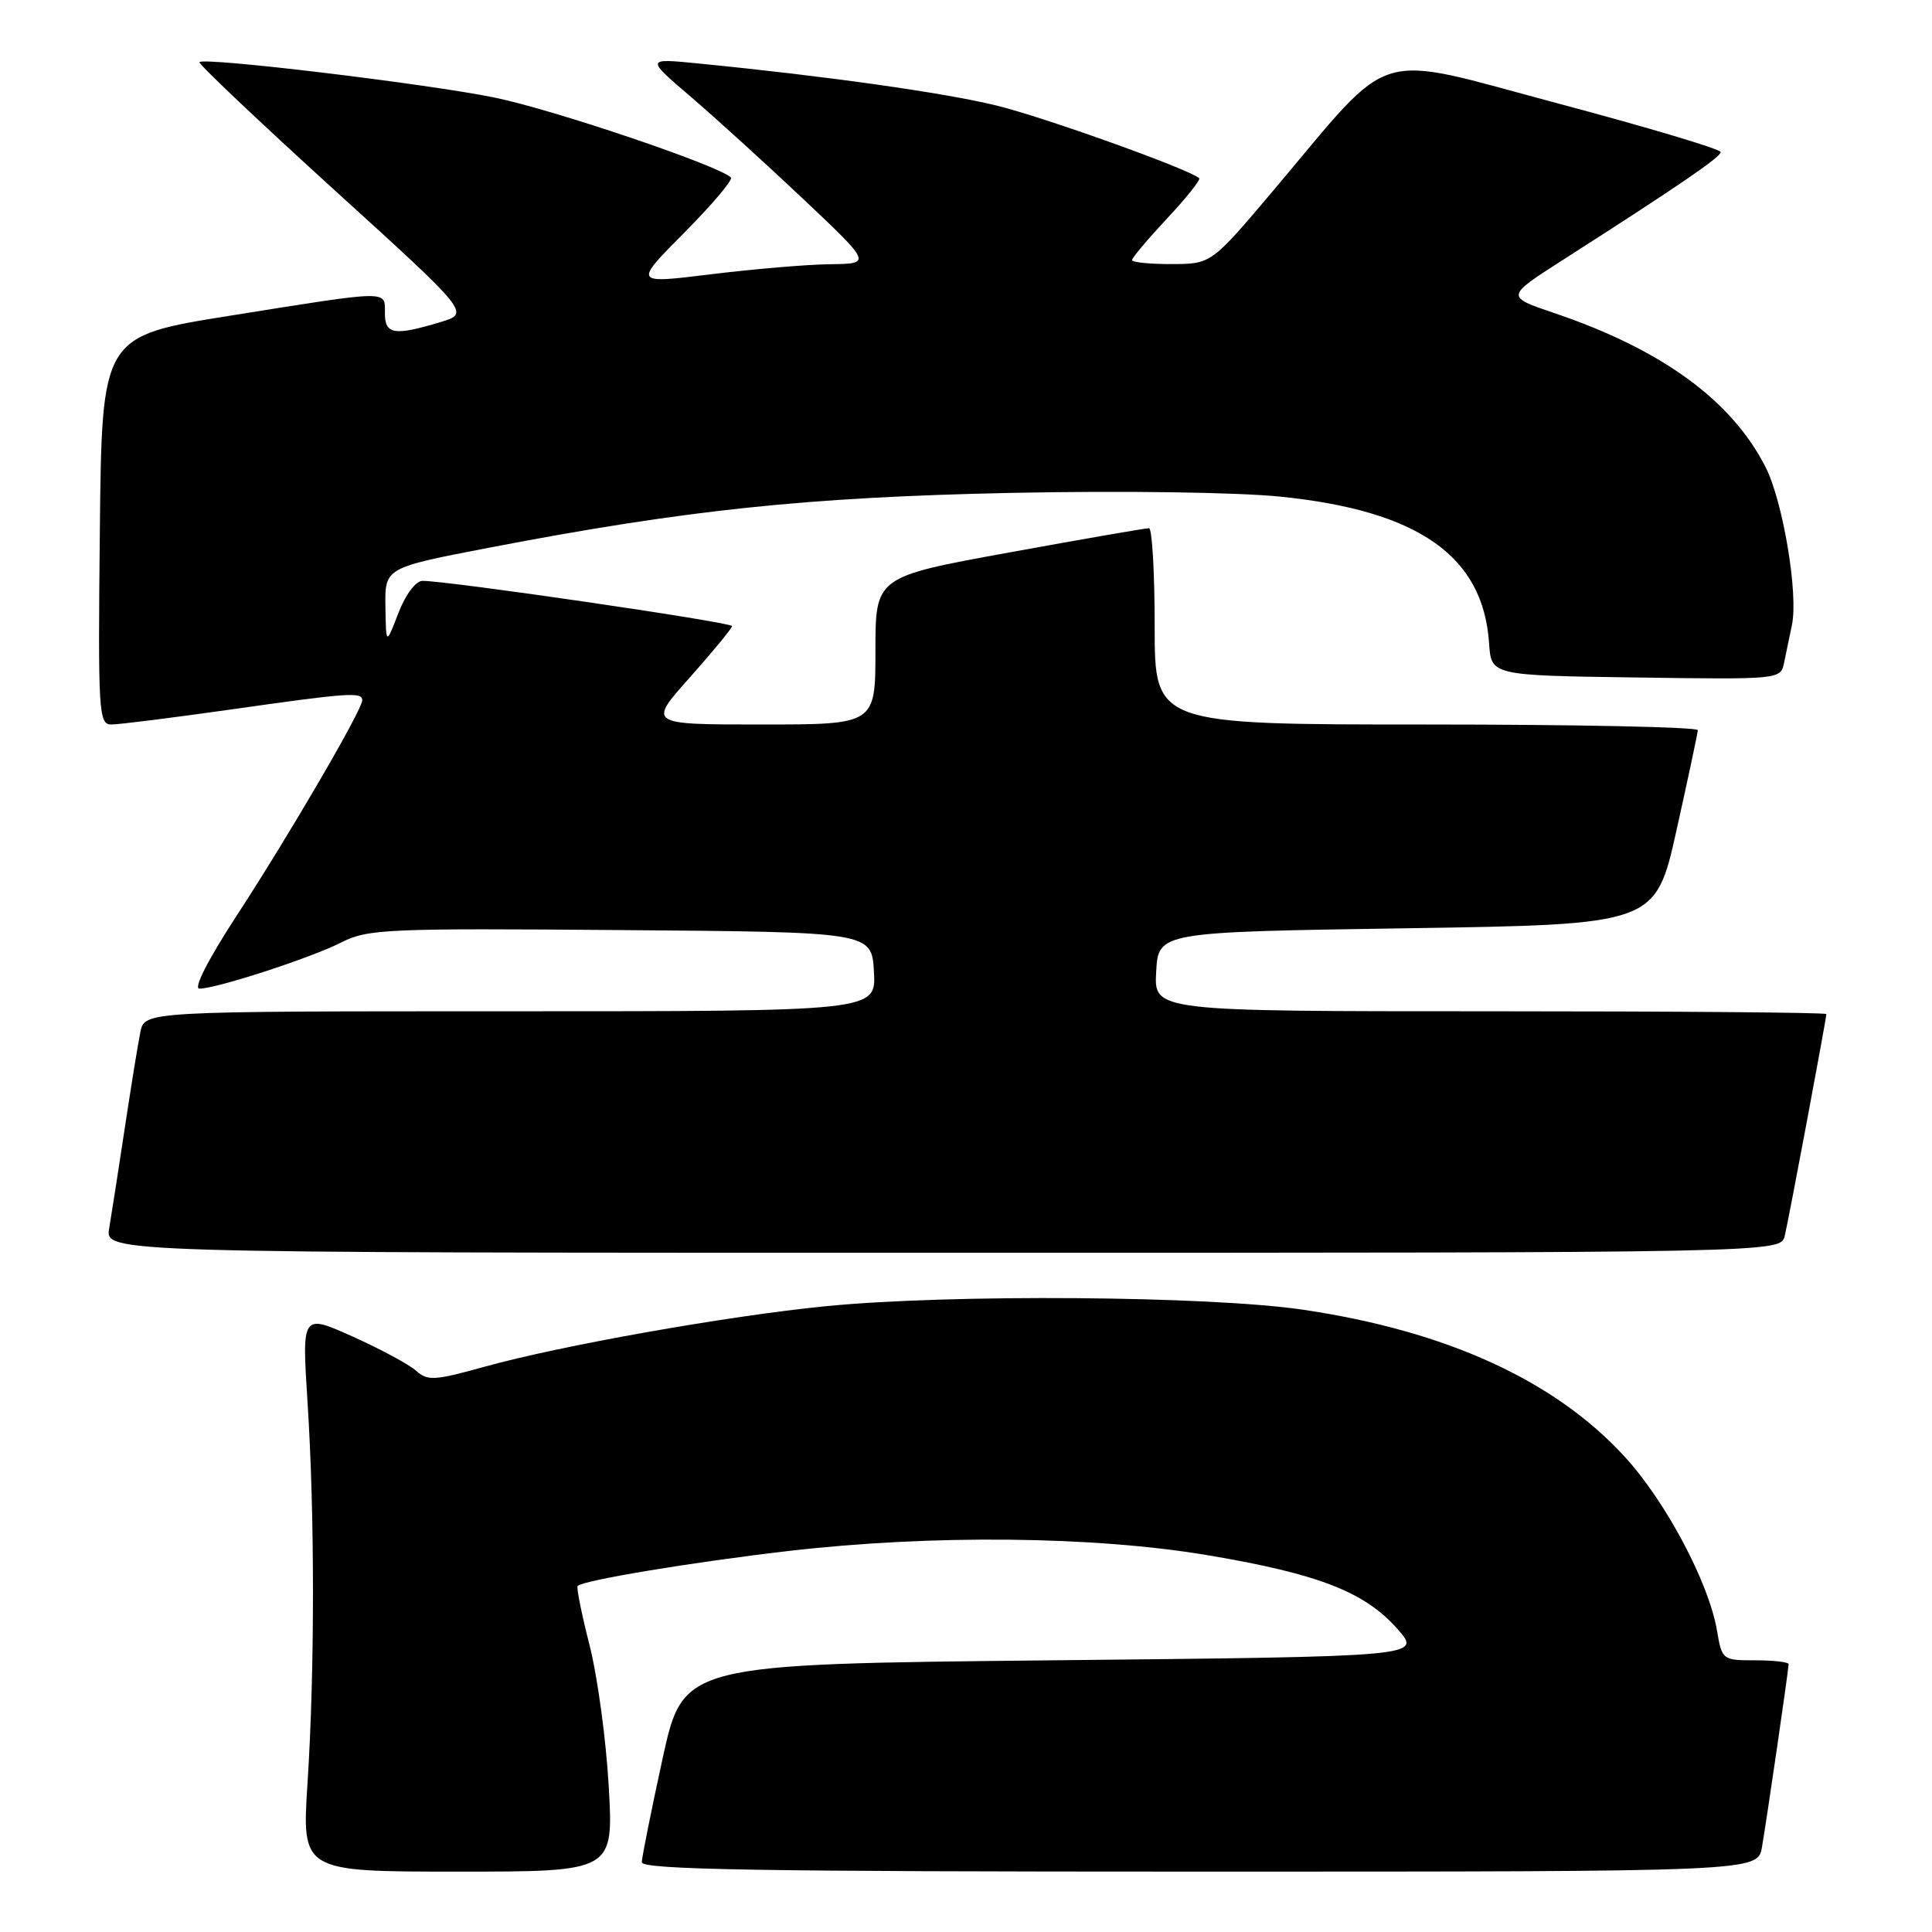 <?xml version="1.0" encoding="UTF-8" standalone="no"?>
<!DOCTYPE svg PUBLIC "-//W3C//DTD SVG 1.1//EN" "http://www.w3.org/Graphics/SVG/1.1/DTD/svg11.dtd" >
<svg xmlns="http://www.w3.org/2000/svg" xmlns:xlink="http://www.w3.org/1999/xlink" version="1.1" viewBox="0 0 256 256">
 <g >
 <path fill="currentColor"
d=" M 80.66 236.71 C 80.31 230.50 79.16 222.06 78.11 217.96 C 77.06 213.86 76.36 210.34 76.54 210.15 C 77.24 209.40 91.72 207.00 104.35 205.53 C 123.42 203.31 144.96 203.53 160.12 206.09 C 174.75 208.56 180.87 210.95 185.20 215.88 C 188.38 219.50 188.38 219.50 139.46 220.00 C 90.54 220.50 90.54 220.50 87.80 233.00 C 86.30 239.88 85.06 246.06 85.04 246.75 C 85.01 247.74 100.44 248.00 158.95 248.00 C 232.91 248.00 232.91 248.00 233.47 244.75 C 234.15 240.79 237.00 221.21 237.00 220.51 C 237.00 220.23 235.01 220.00 232.59 220.00 C 228.23 220.00 228.17 219.95 227.51 216.06 C 226.44 209.72 220.71 198.93 215.26 193.00 C 206.00 182.91 191.70 176.37 172.70 173.55 C 160.29 171.71 125.88 171.45 109.42 173.08 C 96.38 174.37 74.35 178.28 64.16 181.11 C 57.61 182.94 56.65 182.99 55.16 181.65 C 54.25 180.82 50.46 178.78 46.75 177.11 C 40.00 174.08 40.00 174.08 40.75 185.79 C 41.71 200.75 41.71 221.26 40.75 236.25 C 39.99 248.00 39.99 248.00 60.65 248.00 C 81.30 248.00 81.30 248.00 80.66 236.71 Z  M 236.49 163.75 C 237.06 161.35 242.00 134.98 242.00 134.37 C 242.00 134.16 221.95 134.00 197.45 134.00 C 152.90 134.00 152.90 134.00 153.20 128.75 C 153.50 123.50 153.50 123.50 186.43 123.00 C 219.36 122.50 219.36 122.50 222.15 110.00 C 223.68 103.12 224.95 97.16 224.97 96.75 C 224.99 96.34 208.80 96.00 189.00 96.00 C 153.00 96.00 153.00 96.00 153.00 83.00 C 153.00 75.85 152.66 69.99 152.25 69.99 C 151.84 69.98 143.51 71.42 133.75 73.20 C 116.00 76.43 116.00 76.43 116.00 86.21 C 116.00 96.00 116.00 96.00 100.92 96.00 C 85.84 96.00 85.84 96.00 91.42 89.75 C 94.48 86.31 96.99 83.26 97.00 82.96 C 97.00 82.45 59.12 76.92 55.96 76.97 C 55.08 76.99 53.71 78.82 52.78 81.25 C 51.15 85.50 51.15 85.50 51.07 80.36 C 51.00 75.23 51.00 75.23 64.88 72.56 C 90.88 67.56 107.01 65.87 134.00 65.31 C 148.61 65.01 163.85 65.22 169.68 65.81 C 187.98 67.67 196.54 73.69 197.31 85.23 C 197.60 89.50 197.60 89.50 216.78 89.77 C 235.95 90.04 235.95 90.04 236.41 87.77 C 236.67 86.52 237.13 84.29 237.44 82.81 C 238.31 78.70 236.25 66.40 233.93 61.86 C 229.43 53.04 220.21 46.32 206.00 41.50 C 199.50 39.30 199.50 39.30 207.00 34.50 C 222.61 24.51 228.00 20.82 228.00 20.15 C 228.00 19.76 218.25 16.85 206.34 13.68 C 181.51 7.06 184.95 6.01 168.81 25.14 C 160.50 34.98 160.50 34.98 155.25 34.99 C 152.36 35.00 150.00 34.76 150.00 34.46 C 150.00 34.16 152.09 31.68 154.65 28.94 C 157.21 26.21 159.12 23.81 158.90 23.61 C 157.55 22.41 138.33 15.52 132.03 13.98 C 125.07 12.28 109.48 10.08 92.53 8.41 C 85.56 7.72 85.56 7.72 91.53 12.82 C 94.81 15.63 101.55 21.76 106.50 26.43 C 115.50 34.94 115.50 34.94 110.00 35.01 C 106.97 35.04 99.87 35.65 94.22 36.34 C 83.94 37.61 83.94 37.61 90.67 30.83 C 94.36 27.11 97.15 23.82 96.85 23.52 C 95.27 21.94 73.25 14.50 65.50 12.92 C 56.43 11.08 27.11 7.56 26.43 8.23 C 26.23 8.43 34.22 16.00 44.17 25.05 C 62.28 41.50 62.28 41.50 58.39 42.67 C 52.24 44.53 51.00 44.33 51.00 41.50 C 51.00 38.43 51.86 38.42 30.50 41.83 C 13.50 44.54 13.50 44.54 13.23 70.27 C 12.98 94.46 13.07 96.00 14.76 96.00 C 15.75 96.00 22.84 95.11 30.53 94.02 C 46.20 91.79 48.00 91.66 48.00 92.79 C 48.00 94.06 38.33 110.64 31.41 121.25 C 27.60 127.09 25.60 131.00 26.42 131.00 C 28.68 131.00 41.22 126.92 45.24 124.87 C 48.72 123.10 51.23 122.99 82.24 123.24 C 115.50 123.50 115.50 123.50 115.80 128.75 C 116.10 134.00 116.10 134.00 67.63 134.00 C 19.16 134.00 19.16 134.00 18.60 136.75 C 18.29 138.26 17.36 144.00 16.53 149.50 C 15.70 155.00 14.77 160.96 14.47 162.75 C 13.91 166.00 13.91 166.00 124.94 166.00 C 235.96 166.00 235.96 166.00 236.49 163.75 Z "/>
</g>
</svg>
